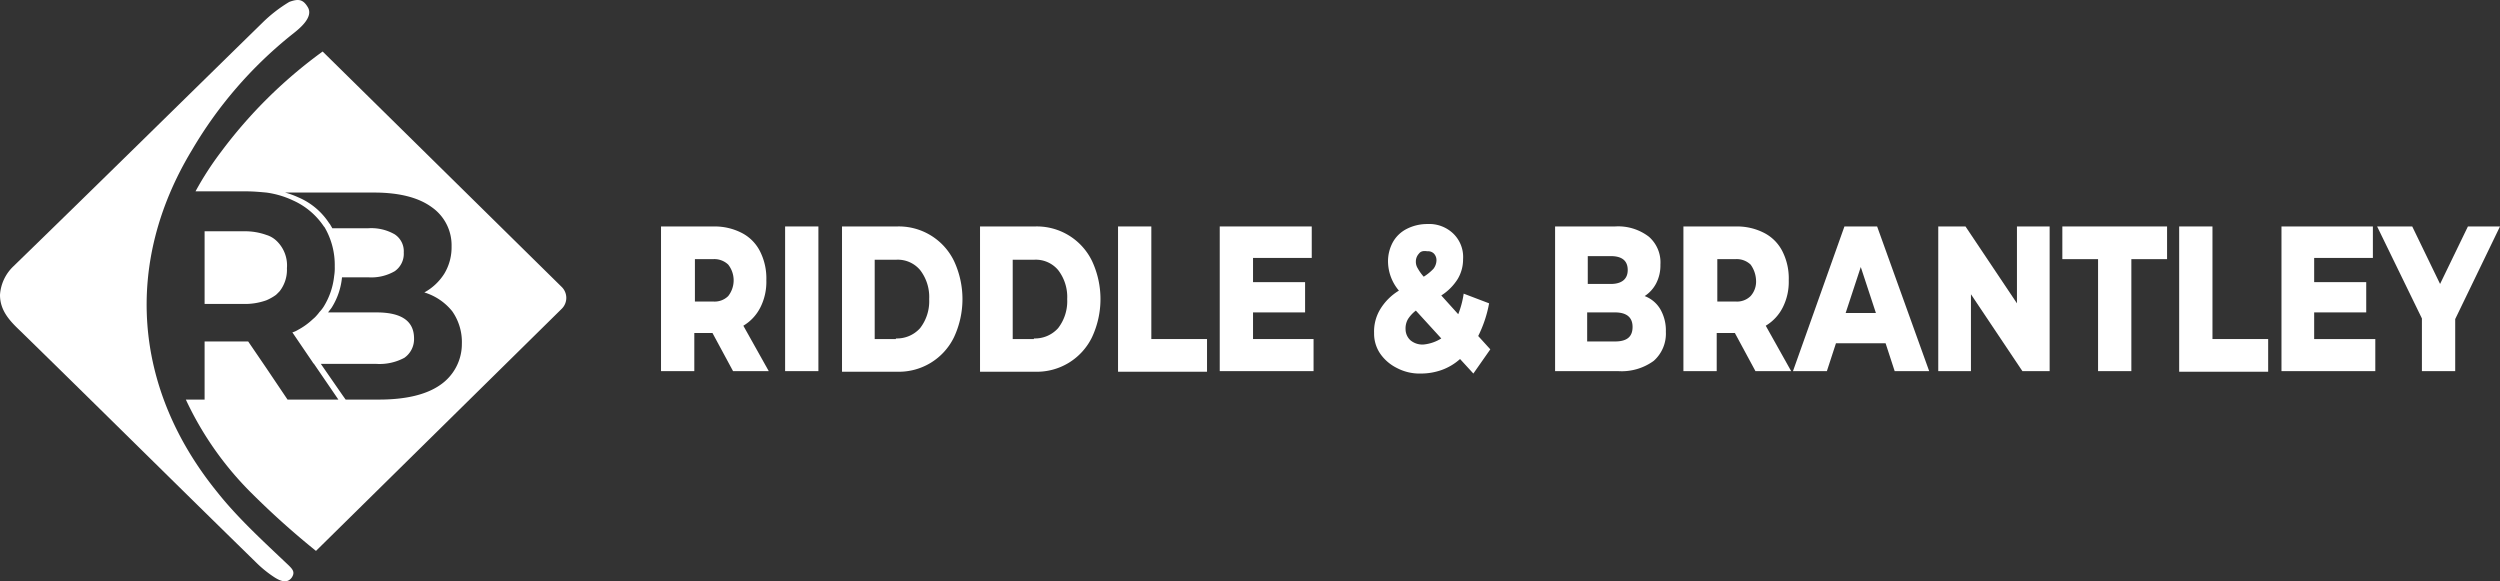 <svg id="mobile-logo" data-name="Layer 1" xmlns="http://www.w3.org/2000/svg" viewBox="0 0 413 96.03"><rect x="0" y="0" width="413" height="96.03" fill="#333333" stroke="none"/><defs><style>.mobile-logo-cls-1{fill:#fff;}.mobile-logo-cls-2{fill:#fff;}</style></defs><title>new_mobile-logo</title><path class="mobile-logo-cls-1" d="M0,48.7A7.15,7.15,0,0,1,2.2,44C16,30.6,29.6,17.2,43.4,3.7A23.57,23.57,0,0,1,47.8.3c1.4-.5,2.2-.5,3,.8C52,2.9,49.1,5,48.1,5.8a69.23,69.23,0,0,0-16.4,19C20.4,43.5,22,64.2,35.9,81.3c3.4,4.3,7.8,8.3,11.8,12.1.6.6,1.1,1.1.5,2-.8,1.1-2,.5-2.8,0a18.85,18.85,0,0,1-3.1-2.5C29.3,80.2,16.4,67.4,3.4,54.7,1.6,53,0,51.3,0,48.7Z" transform="translate(0 0.01)"/><path class="mobile-logo-cls-2" d="M92.8,47.4,53.3,8.5A77.87,77.87,0,0,0,36.5,25.1a51.22,51.22,0,0,0-4.2,6.5h8.3c1.2,0,2.3.1,3.4.2a15,15,0,0,1,4.4,1.3,12,12,0,0,1,5.1,4.3l.1.1A12.33,12.33,0,0,1,55.3,44a8.08,8.08,0,0,1-.1,1.6,11.89,11.89,0,0,1-1.7,5,5.55,5.55,0,0,1-.6.8c-.2.2-.3.4-.5.6a4.62,4.62,0,0,1-.7.7,11.38,11.38,0,0,1-2.5,1.8,3.55,3.55,0,0,1-.9.4l3.4,5V60h.1l4.1,6H47.5L44,60.8l-3-4.4H33.8V66H30.7a53.74,53.74,0,0,0,11,15.6A135.11,135.11,0,0,0,52.2,91L92.8,51A2.53,2.53,0,0,0,92.8,47.4ZM72.7,63.6C70.4,65.2,67,66,62.6,66H57.1l-.5-.7L53,60.1h9.1a8.65,8.65,0,0,0,4.7-1,3.76,3.76,0,0,0,1.6-3.2c0-2.9-2.1-4.3-6.2-4.3h-8c.2-.3.4-.5.6-.8a11.43,11.43,0,0,0,1.7-5h4.3a7.75,7.75,0,0,0,4.4-1,3.5,3.5,0,0,0,1.5-3.1,3.33,3.33,0,0,0-1.5-3,7.75,7.75,0,0,0-4.4-1H54.9c-.1-.2-.3-.5-.4-.7l-.1-.1a11.38,11.38,0,0,0-5.1-4.3,14.27,14.27,0,0,0-2.2-.8H61.8c4.1,0,7.3.8,9.5,2.4a7.66,7.66,0,0,1,3.3,6.5,8.41,8.41,0,0,1-1.2,4.5,9,9,0,0,1-3.3,3.1,9.44,9.44,0,0,1,4.6,3.1,8.85,8.85,0,0,1,1.6,5.4A8.21,8.21,0,0,1,72.7,63.6Z" transform="translate(0 0.01)"/><path class="mobile-logo-cls-2" d="M45.6,39.7a4.17,4.17,0,0,0-1.6-.9,10.44,10.44,0,0,0-3.8-.6H33.8v12h6.4a10.44,10.44,0,0,0,3.8-.6,8.27,8.27,0,0,0,1.6-.9l.6-.6a5.77,5.77,0,0,0,1.2-3.8A5.6,5.6,0,0,0,45.6,39.7Z" transform="translate(0 0.01)"/><path class="mobile-logo-cls-2" d="M117.7,55h-3v6.3h-5.5V37.4H118a9.77,9.77,0,0,1,4.6,1.1,6.93,6.93,0,0,1,3,3.1,9.88,9.88,0,0,1,1,4.7,9.33,9.33,0,0,1-1,4.5,7.39,7.39,0,0,1-2.8,3l4.2,7.5h-5.9Zm2.6-11.3a3.33,3.33,0,0,0-2.5-.9h-3v7h3a3.18,3.18,0,0,0,2.5-.9,4.21,4.21,0,0,0,0-5.2Z" transform="translate(0 0.01)"/><path class="mobile-logo-cls-2" d="M129.7,37.4h5.5V61.3h-5.5Z" transform="translate(0 0.01)"/><path class="mobile-logo-cls-2" d="M139.1,37.4h9.1a10.13,10.13,0,0,1,9.4,5.7,14.88,14.88,0,0,1,0,12.6,10.13,10.13,0,0,1-9.4,5.7h-9.1ZM148,55.9a5.13,5.13,0,0,0,4-1.7,7.26,7.26,0,0,0,1.5-4.8,7.26,7.26,0,0,0-1.5-4.8,4.82,4.82,0,0,0-4-1.7h-3.5V56H148Z" transform="translate(0 0.01)"/><path class="mobile-logo-cls-2" d="M161.9,37.4H171a10.13,10.13,0,0,1,9.4,5.7,14.88,14.88,0,0,1,0,12.6,10.13,10.13,0,0,1-9.4,5.7h-9.1Zm8.9,18.5a5.13,5.13,0,0,0,4-1.7,7.26,7.26,0,0,0,1.5-4.8,7.26,7.26,0,0,0-1.5-4.8,4.82,4.82,0,0,0-4-1.7h-3.5V56h3.5Z" transform="translate(0 0.01)"/><path class="mobile-logo-cls-2" d="M184.7,37.4h5.5V56h9.2v5.4H184.7Z" transform="translate(0 0.01)"/><path class="mobile-logo-cls-2" d="M217,56.1v5.2H201.5V37.4h15.2v5.2H207v4h8.6v5H207V56h10Z" transform="translate(0 0.01)"/><path class="mobile-logo-cls-2" d="M243.4,61.7l-2.2-2.4a9.23,9.23,0,0,1-3,1.8,10.3,10.3,0,0,1-3.5.6,8,8,0,0,1-3.9-.9,7.32,7.32,0,0,1-2.8-2.4,5.89,5.89,0,0,1-1-3.4,7.09,7.09,0,0,1,1-3.9,9.15,9.15,0,0,1,3.1-3.1,7.55,7.55,0,0,1-1.8-4.8,6.6,6.6,0,0,1,.8-3.2,5.44,5.44,0,0,1,2.3-2.2,7.42,7.42,0,0,1,3.4-.8,5.73,5.73,0,0,1,4.3,1.6,5.36,5.36,0,0,1,1.6,4.2,6.29,6.29,0,0,1-.9,3.3,8.67,8.67,0,0,1-2.7,2.7l2.8,3.1a15.28,15.28,0,0,0,.9-3.4l4.2,1.6a20.15,20.15,0,0,1-1.8,5.4l2,2.2Zm-5.3-5.8-4.2-4.6a5.54,5.54,0,0,0-1.3,1.4,3.06,3.06,0,0,0-.4,1.7,2.5,2.5,0,0,0,.8,1.8,3.07,3.07,0,0,0,2.2.7A6.71,6.71,0,0,0,238.1,55.9Zm-3.7-14a1.9,1.9,0,0,0-.5,1.3,2,2,0,0,0,.3,1.1,7.57,7.57,0,0,0,1,1.4,8,8,0,0,0,1.6-1.3,2.35,2.35,0,0,0,.5-1.3,1.59,1.59,0,0,0-.4-1.2,1.37,1.37,0,0,0-1.1-.4C235.1,41.4,234.7,41.5,234.4,41.9Z" transform="translate(0 0.01)"/><path class="mobile-logo-cls-2" d="M274.3,51.1a7,7,0,0,1,.9,3.7,6,6,0,0,1-2,4.8,9,9,0,0,1-5.9,1.7H256.9V37.4h9.9a8.32,8.32,0,0,1,5.6,1.7,5.62,5.62,0,0,1,1.9,4.6,6.43,6.43,0,0,1-.7,3.1,5.54,5.54,0,0,1-1.9,2.1A5.1,5.1,0,0,1,274.3,51.1Zm-12-8.8v4.6h3.8c1.8,0,2.8-.8,2.8-2.3s-.9-2.3-2.8-2.3ZM269.7,54c0-1.6-1-2.4-2.9-2.4h-4.6v4.8h4.6C268.8,56.4,269.7,55.6,269.7,54Z" transform="translate(0 0.01)"/><path class="mobile-logo-cls-2" d="M286.6,55h-3v6.3h-5.5V37.4h8.8a9.77,9.77,0,0,1,4.6,1.1,6.93,6.93,0,0,1,3,3.1,9.88,9.88,0,0,1,1,4.7,9.33,9.33,0,0,1-1,4.5,7.39,7.39,0,0,1-2.8,3l4.2,7.5H290Zm2.6-11.3a3.33,3.33,0,0,0-2.5-.9h-3v7h3a3.18,3.18,0,0,0,2.5-.9,3.57,3.57,0,0,0,.9-2.6A4.72,4.72,0,0,0,289.2,43.7Z" transform="translate(0 0.01)"/><path class="mobile-logo-cls-2" d="M311.5,56.7h-8.2l-1.5,4.6h-5.6l8.5-23.9h5.4l8.6,23.9H313Zm-1.6-5-2.5-7.6-2.5,7.6Z" transform="translate(0 0.01)"/><path class="mobile-logo-cls-2" d="M338.6,37.4V61.3h-4.5l-8.5-12.7V61.3h-5.4V37.4h4.5l8.5,12.7V37.4Z" transform="translate(0 0.01)"/><path class="mobile-logo-cls-2" d="M346.6,42.8h-5.9V37.4H358v5.4h-5.9V61.3h-5.5Z" transform="translate(0 0.01)"/><path class="mobile-logo-cls-2" d="M360,37.4h5.5V56h9.2v5.4H360Z" transform="translate(0 0.01)"/><path class="mobile-logo-cls-2" d="M392.4,56.1v5.2H376.9V37.4H392v5.2h-9.7v4h8.6v5h-8.6V56h10.1Z" transform="translate(0 0.01)"/><path class="mobile-logo-cls-2" d="M405.6,52.7v8.6h-5.5V52.6l-7.4-15.2h5.8l4.6,9.5,4.6-9.5H413Z" transform="translate(0 0.01)"/></svg>